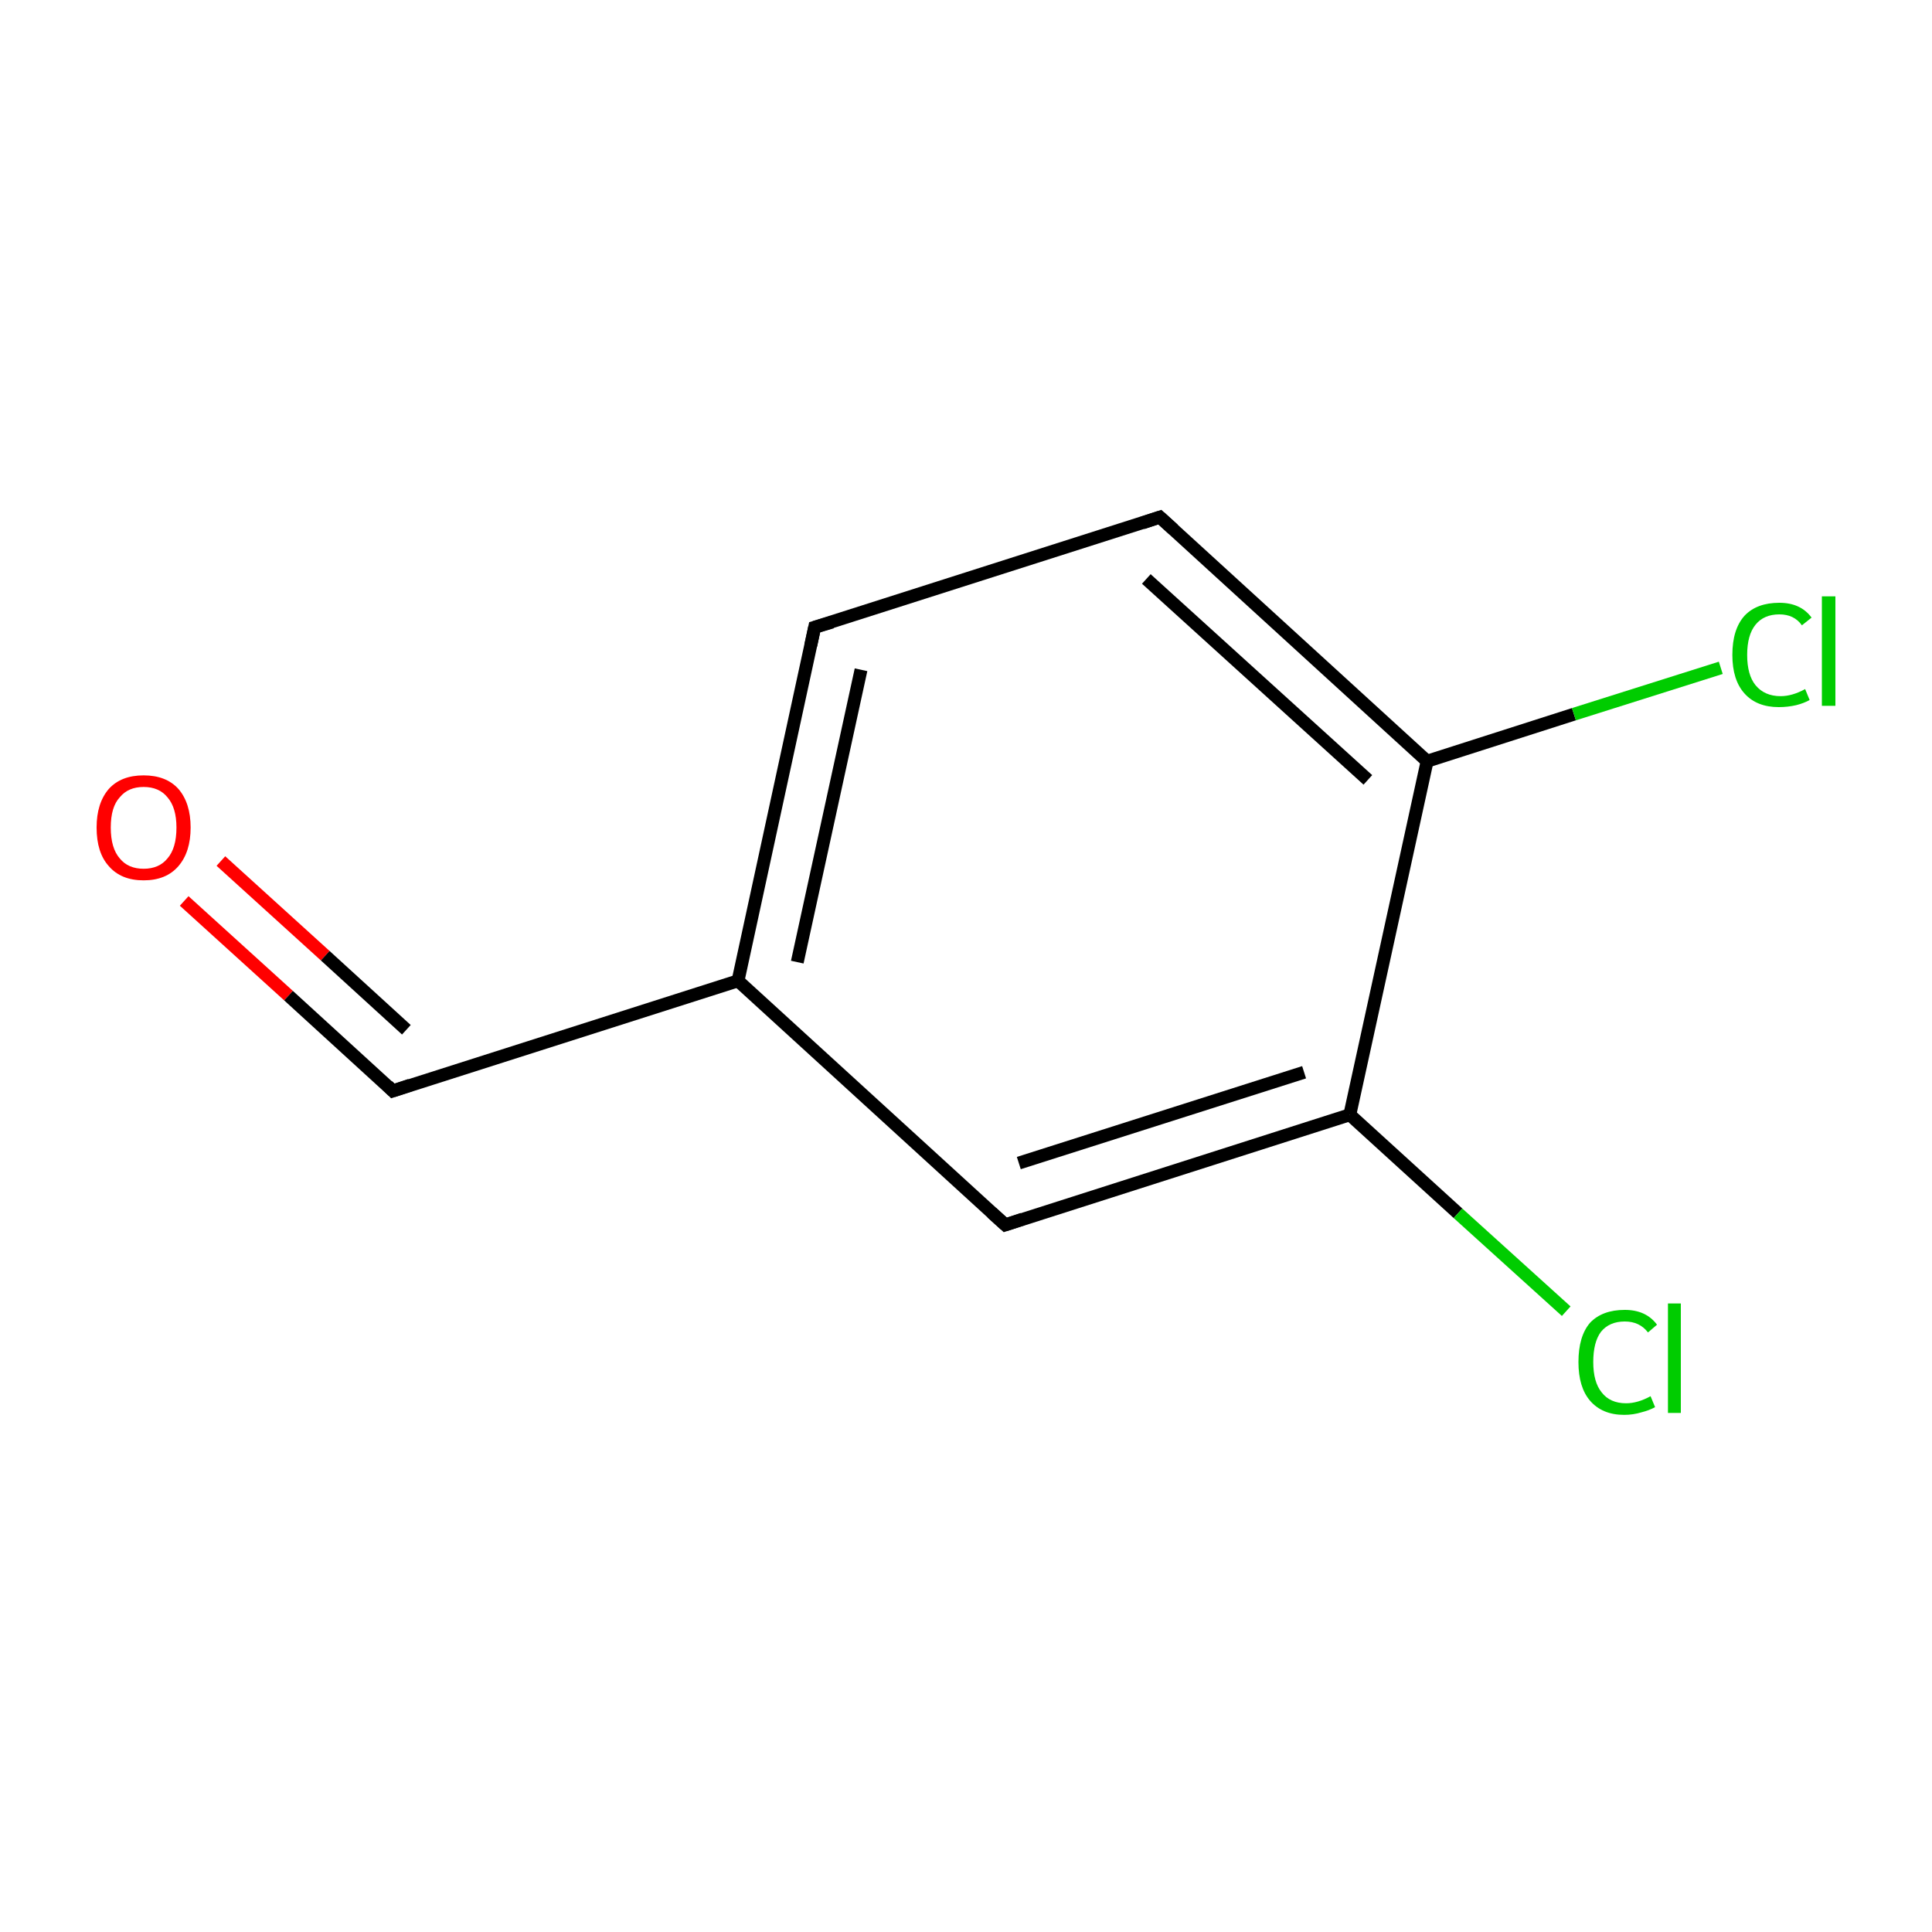 <?xml version='1.0' encoding='iso-8859-1'?>
<svg version='1.1' baseProfile='full'
              xmlns='http://www.w3.org/2000/svg'
                      xmlns:rdkit='http://www.rdkit.org/xml'
                      xmlns:xlink='http://www.w3.org/1999/xlink'
                  xml:space='preserve'
width='300px' height='300px' viewBox='0 0 300 300'>
<!-- END OF HEADER -->
<rect style='opacity:1.0;fill:#FFFFFF;stroke:none' width='300.0' height='300.0' x='0.0' y='0.0'> </rect>
<path class='bond-0 atom-0 atom-1' d='M 28.6,139.9 L 44.8,154.6' style='fill:none;fill-rule:evenodd;stroke:#FF0000;stroke-width:2.0px;stroke-linecap:butt;stroke-linejoin:miter;stroke-opacity:1' />
<path class='bond-0 atom-0 atom-1' d='M 44.8,154.6 L 61.0,169.4' style='fill:none;fill-rule:evenodd;stroke:#000000;stroke-width:2.0px;stroke-linecap:butt;stroke-linejoin:miter;stroke-opacity:1' />
<path class='bond-0 atom-0 atom-1' d='M 34.3,133.7 L 50.5,148.4' style='fill:none;fill-rule:evenodd;stroke:#FF0000;stroke-width:2.0px;stroke-linecap:butt;stroke-linejoin:miter;stroke-opacity:1' />
<path class='bond-0 atom-0 atom-1' d='M 50.5,148.4 L 63.1,159.9' style='fill:none;fill-rule:evenodd;stroke:#000000;stroke-width:2.0px;stroke-linecap:butt;stroke-linejoin:miter;stroke-opacity:1' />
<path class='bond-1 atom-1 atom-2' d='M 61.0,169.4 L 114.6,152.3' style='fill:none;fill-rule:evenodd;stroke:#000000;stroke-width:2.0px;stroke-linecap:butt;stroke-linejoin:miter;stroke-opacity:1' />
<path class='bond-2 atom-2 atom-3' d='M 114.6,152.3 L 126.5,97.4' style='fill:none;fill-rule:evenodd;stroke:#000000;stroke-width:2.0px;stroke-linecap:butt;stroke-linejoin:miter;stroke-opacity:1' />
<path class='bond-2 atom-2 atom-3' d='M 123.8,149.4 L 133.7,104.0' style='fill:none;fill-rule:evenodd;stroke:#000000;stroke-width:2.0px;stroke-linecap:butt;stroke-linejoin:miter;stroke-opacity:1' />
<path class='bond-3 atom-3 atom-4' d='M 126.5,97.4 L 180.1,80.3' style='fill:none;fill-rule:evenodd;stroke:#000000;stroke-width:2.0px;stroke-linecap:butt;stroke-linejoin:miter;stroke-opacity:1' />
<path class='bond-4 atom-4 atom-5' d='M 180.1,80.3 L 221.6,118.2' style='fill:none;fill-rule:evenodd;stroke:#000000;stroke-width:2.0px;stroke-linecap:butt;stroke-linejoin:miter;stroke-opacity:1' />
<path class='bond-4 atom-4 atom-5' d='M 178.0,89.9 L 212.4,121.1' style='fill:none;fill-rule:evenodd;stroke:#000000;stroke-width:2.0px;stroke-linecap:butt;stroke-linejoin:miter;stroke-opacity:1' />
<path class='bond-5 atom-5 atom-6' d='M 221.6,118.2 L 244.4,110.9' style='fill:none;fill-rule:evenodd;stroke:#000000;stroke-width:2.0px;stroke-linecap:butt;stroke-linejoin:miter;stroke-opacity:1' />
<path class='bond-5 atom-5 atom-6' d='M 244.4,110.9 L 267.2,103.7' style='fill:none;fill-rule:evenodd;stroke:#00CC00;stroke-width:2.0px;stroke-linecap:butt;stroke-linejoin:miter;stroke-opacity:1' />
<path class='bond-6 atom-5 atom-7' d='M 221.6,118.2 L 209.6,173.1' style='fill:none;fill-rule:evenodd;stroke:#000000;stroke-width:2.0px;stroke-linecap:butt;stroke-linejoin:miter;stroke-opacity:1' />
<path class='bond-7 atom-7 atom-8' d='M 209.6,173.1 L 226.4,188.4' style='fill:none;fill-rule:evenodd;stroke:#000000;stroke-width:2.0px;stroke-linecap:butt;stroke-linejoin:miter;stroke-opacity:1' />
<path class='bond-7 atom-7 atom-8' d='M 226.4,188.4 L 243.2,203.6' style='fill:none;fill-rule:evenodd;stroke:#00CC00;stroke-width:2.0px;stroke-linecap:butt;stroke-linejoin:miter;stroke-opacity:1' />
<path class='bond-8 atom-7 atom-9' d='M 209.6,173.1 L 156.1,190.2' style='fill:none;fill-rule:evenodd;stroke:#000000;stroke-width:2.0px;stroke-linecap:butt;stroke-linejoin:miter;stroke-opacity:1' />
<path class='bond-8 atom-7 atom-9' d='M 202.5,166.5 L 158.2,180.6' style='fill:none;fill-rule:evenodd;stroke:#000000;stroke-width:2.0px;stroke-linecap:butt;stroke-linejoin:miter;stroke-opacity:1' />
<path class='bond-9 atom-9 atom-2' d='M 156.1,190.2 L 114.6,152.3' style='fill:none;fill-rule:evenodd;stroke:#000000;stroke-width:2.0px;stroke-linecap:butt;stroke-linejoin:miter;stroke-opacity:1' />
<path d='M 60.2,168.6 L 61.0,169.4 L 63.7,168.5' style='fill:none;stroke:#000000;stroke-width:2.0px;stroke-linecap:butt;stroke-linejoin:miter;stroke-miterlimit:10;stroke-opacity:1;' />
<path d='M 125.9,100.2 L 126.5,97.4 L 129.2,96.6' style='fill:none;stroke:#000000;stroke-width:2.0px;stroke-linecap:butt;stroke-linejoin:miter;stroke-miterlimit:10;stroke-opacity:1;' />
<path d='M 177.4,81.2 L 180.1,80.3 L 182.2,82.2' style='fill:none;stroke:#000000;stroke-width:2.0px;stroke-linecap:butt;stroke-linejoin:miter;stroke-miterlimit:10;stroke-opacity:1;' />
<path d='M 158.8,189.3 L 156.1,190.2 L 154.0,188.3' style='fill:none;stroke:#000000;stroke-width:2.0px;stroke-linecap:butt;stroke-linejoin:miter;stroke-miterlimit:10;stroke-opacity:1;' />
<path class='atom-0' d='M 15.0 128.5
Q 15.0 124.7, 16.9 122.5
Q 18.8 120.4, 22.3 120.4
Q 25.8 120.4, 27.7 122.5
Q 29.6 124.7, 29.6 128.5
Q 29.6 132.3, 27.7 134.5
Q 25.8 136.7, 22.3 136.7
Q 18.8 136.7, 16.9 134.5
Q 15.0 132.4, 15.0 128.5
M 22.3 134.9
Q 24.7 134.9, 26.0 133.3
Q 27.4 131.7, 27.4 128.5
Q 27.4 125.4, 26.0 123.8
Q 24.7 122.2, 22.3 122.2
Q 19.9 122.2, 18.6 123.8
Q 17.2 125.3, 17.2 128.5
Q 17.2 131.7, 18.6 133.3
Q 19.9 134.9, 22.3 134.9
' fill='#FF0000'/>
<path class='atom-6' d='M 269.0 101.7
Q 269.0 97.7, 270.9 95.6
Q 272.8 93.6, 276.3 93.6
Q 279.6 93.6, 281.3 95.9
L 279.8 97.1
Q 278.6 95.4, 276.3 95.4
Q 273.9 95.4, 272.6 97.0
Q 271.3 98.6, 271.3 101.7
Q 271.3 104.8, 272.6 106.4
Q 274.0 108.1, 276.5 108.1
Q 278.3 108.1, 280.3 107.0
L 281.0 108.7
Q 280.1 109.2, 278.9 109.5
Q 277.6 109.8, 276.2 109.8
Q 272.8 109.8, 270.9 107.7
Q 269.0 105.6, 269.0 101.7
' fill='#00CC00'/>
<path class='atom-6' d='M 282.9 92.6
L 285.0 92.6
L 285.0 109.6
L 282.9 109.6
L 282.9 92.6
' fill='#00CC00'/>
<path class='atom-8' d='M 245.1 211.5
Q 245.1 207.5, 246.9 205.4
Q 248.8 203.4, 252.3 203.4
Q 255.6 203.4, 257.3 205.7
L 255.9 206.9
Q 254.6 205.2, 252.3 205.2
Q 249.9 205.2, 248.6 206.8
Q 247.4 208.4, 247.4 211.5
Q 247.4 214.6, 248.7 216.2
Q 250.0 217.9, 252.5 217.9
Q 254.3 217.9, 256.3 216.8
L 257.0 218.5
Q 256.1 219.0, 254.9 219.3
Q 253.6 219.7, 252.2 219.7
Q 248.8 219.7, 246.9 217.5
Q 245.1 215.4, 245.1 211.5
' fill='#00CC00'/>
<path class='atom-8' d='M 259.0 202.4
L 261.0 202.4
L 261.0 219.4
L 259.0 219.4
L 259.0 202.4
' fill='#00CC00'/>
</svg>
